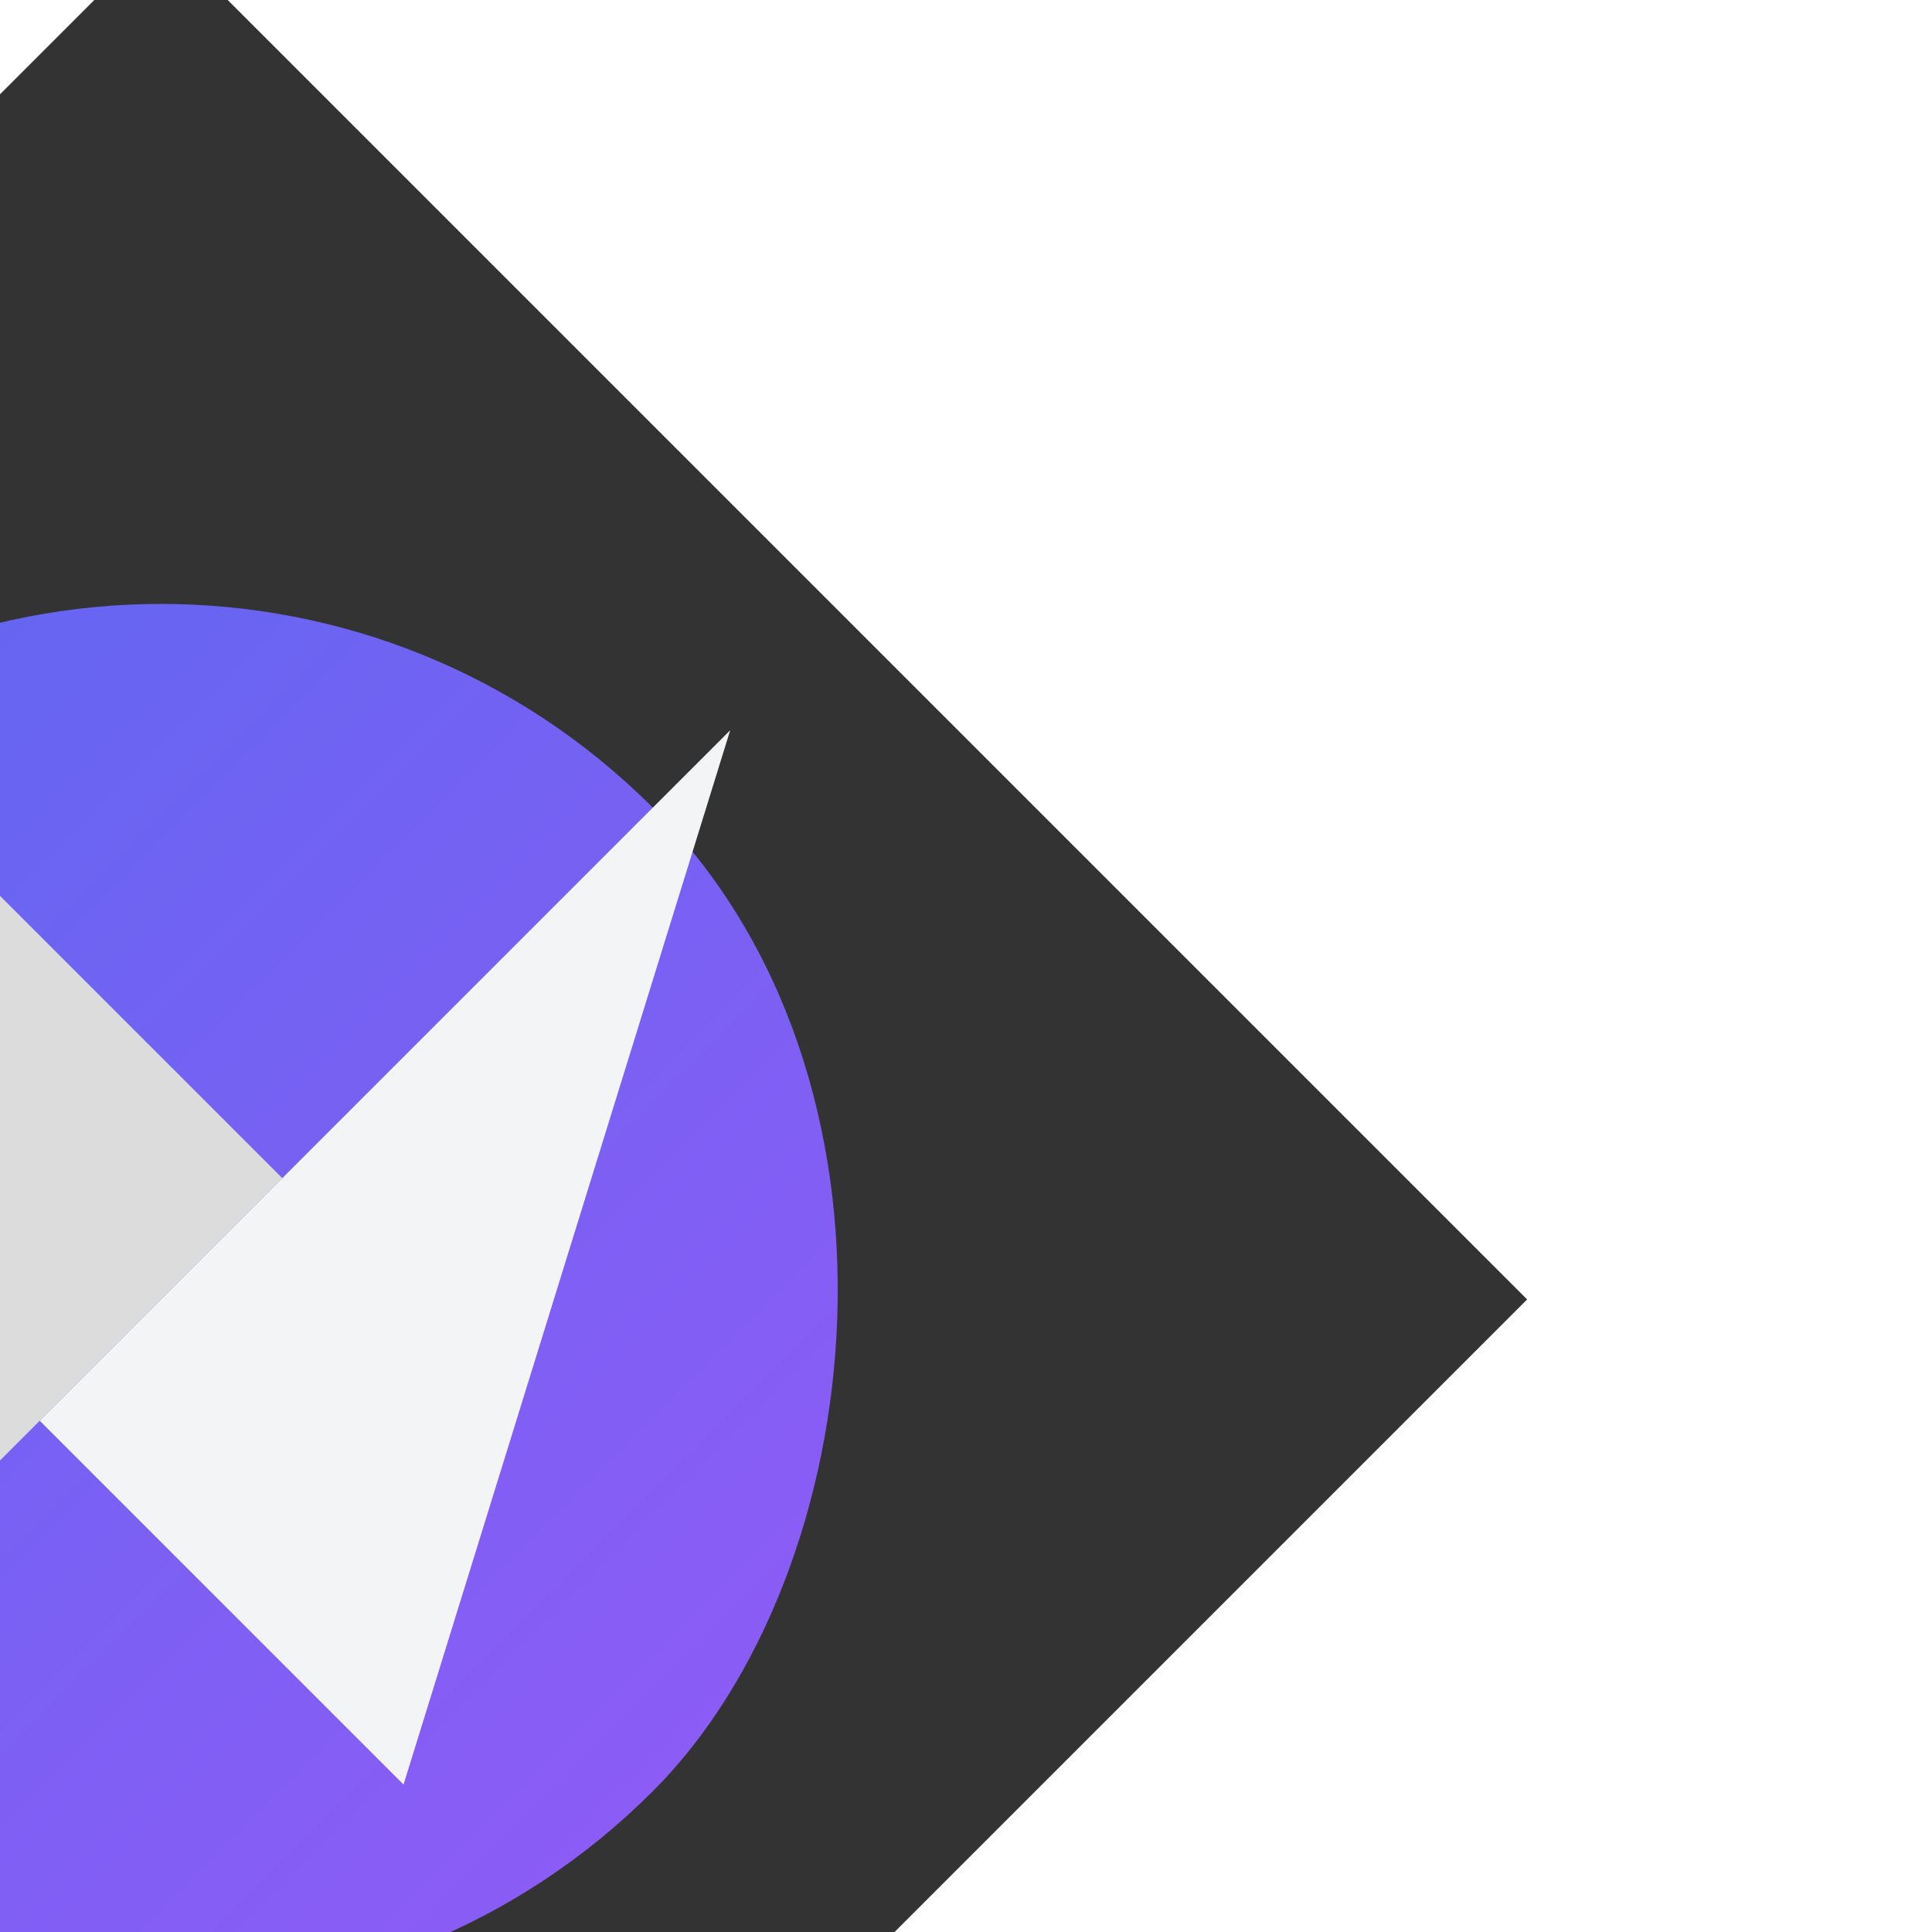 <svg height="200px" width="200px" version="1.1" id="Layer_1" xmlns="http://www.w3.org/2000/svg"
    xmlns:xlink="http://www.w3.org/1999/xlink" viewBox="-33.72 -33.72 404.63 404.63" xml:space="preserve" fill="#000000"
    data-darkreader-inline-fill="" style="--darkreader-inline-fill: #0d0d0d;"
    transform="matrix(1, 0, 0, 1, 0, 0)rotate(45)">
<rect x="-33.72" y="-33.72" width="404.63" height="404.63" fill="#333333" stroke="none"/>
<defs>
    <linearGradient id="aiGradient" x1="0%" y1="50%" x2="100%" y2="50%">
        <stop offset="0%" style="stop-color:#6366f1;" />
        <stop offset="100%" style="stop-color: #8b5cf6;" />
    </linearGradient>
</defs>

<g id="SVGRepo_bgCarrier" stroke-width="0" transform="translate(47.207,47.207), scale(0.72)">
    <rect x="-33.72" y="-33.72" width="404.63" height="404.63" rx="202.315" fill="url(#aiGradient)" stroke-width="0" />
</g>
    <g id="SVGRepo_tracerCarrier" stroke-linecap="round" stroke-linejoin="round" stroke="#CCCCCC" stroke-width="0.674"
        data-darkreader-inline-stroke="" style="--darkreader-inline-stroke: #c7c0b6;">
    </g>
    <g id="SVGRepo_iconCarrier">
        <g>
            <polygon style="fill: #f3f4f6; --darkreader-inline-fill: #f3f4f6;"
                points="168.595,0 168.595,204.521 276.356,204.521 " data-darkreader-inline-fill=""></polygon>
            <polygon style="fill: #dcdcdc; --darkreader-inline-fill: #dcdcdc;"
                points="60.834,132.669 168.595,337.19 168.595,132.669 " data-darkreader-inline-fill=""></polygon>
        </g>
    </g>
</svg>